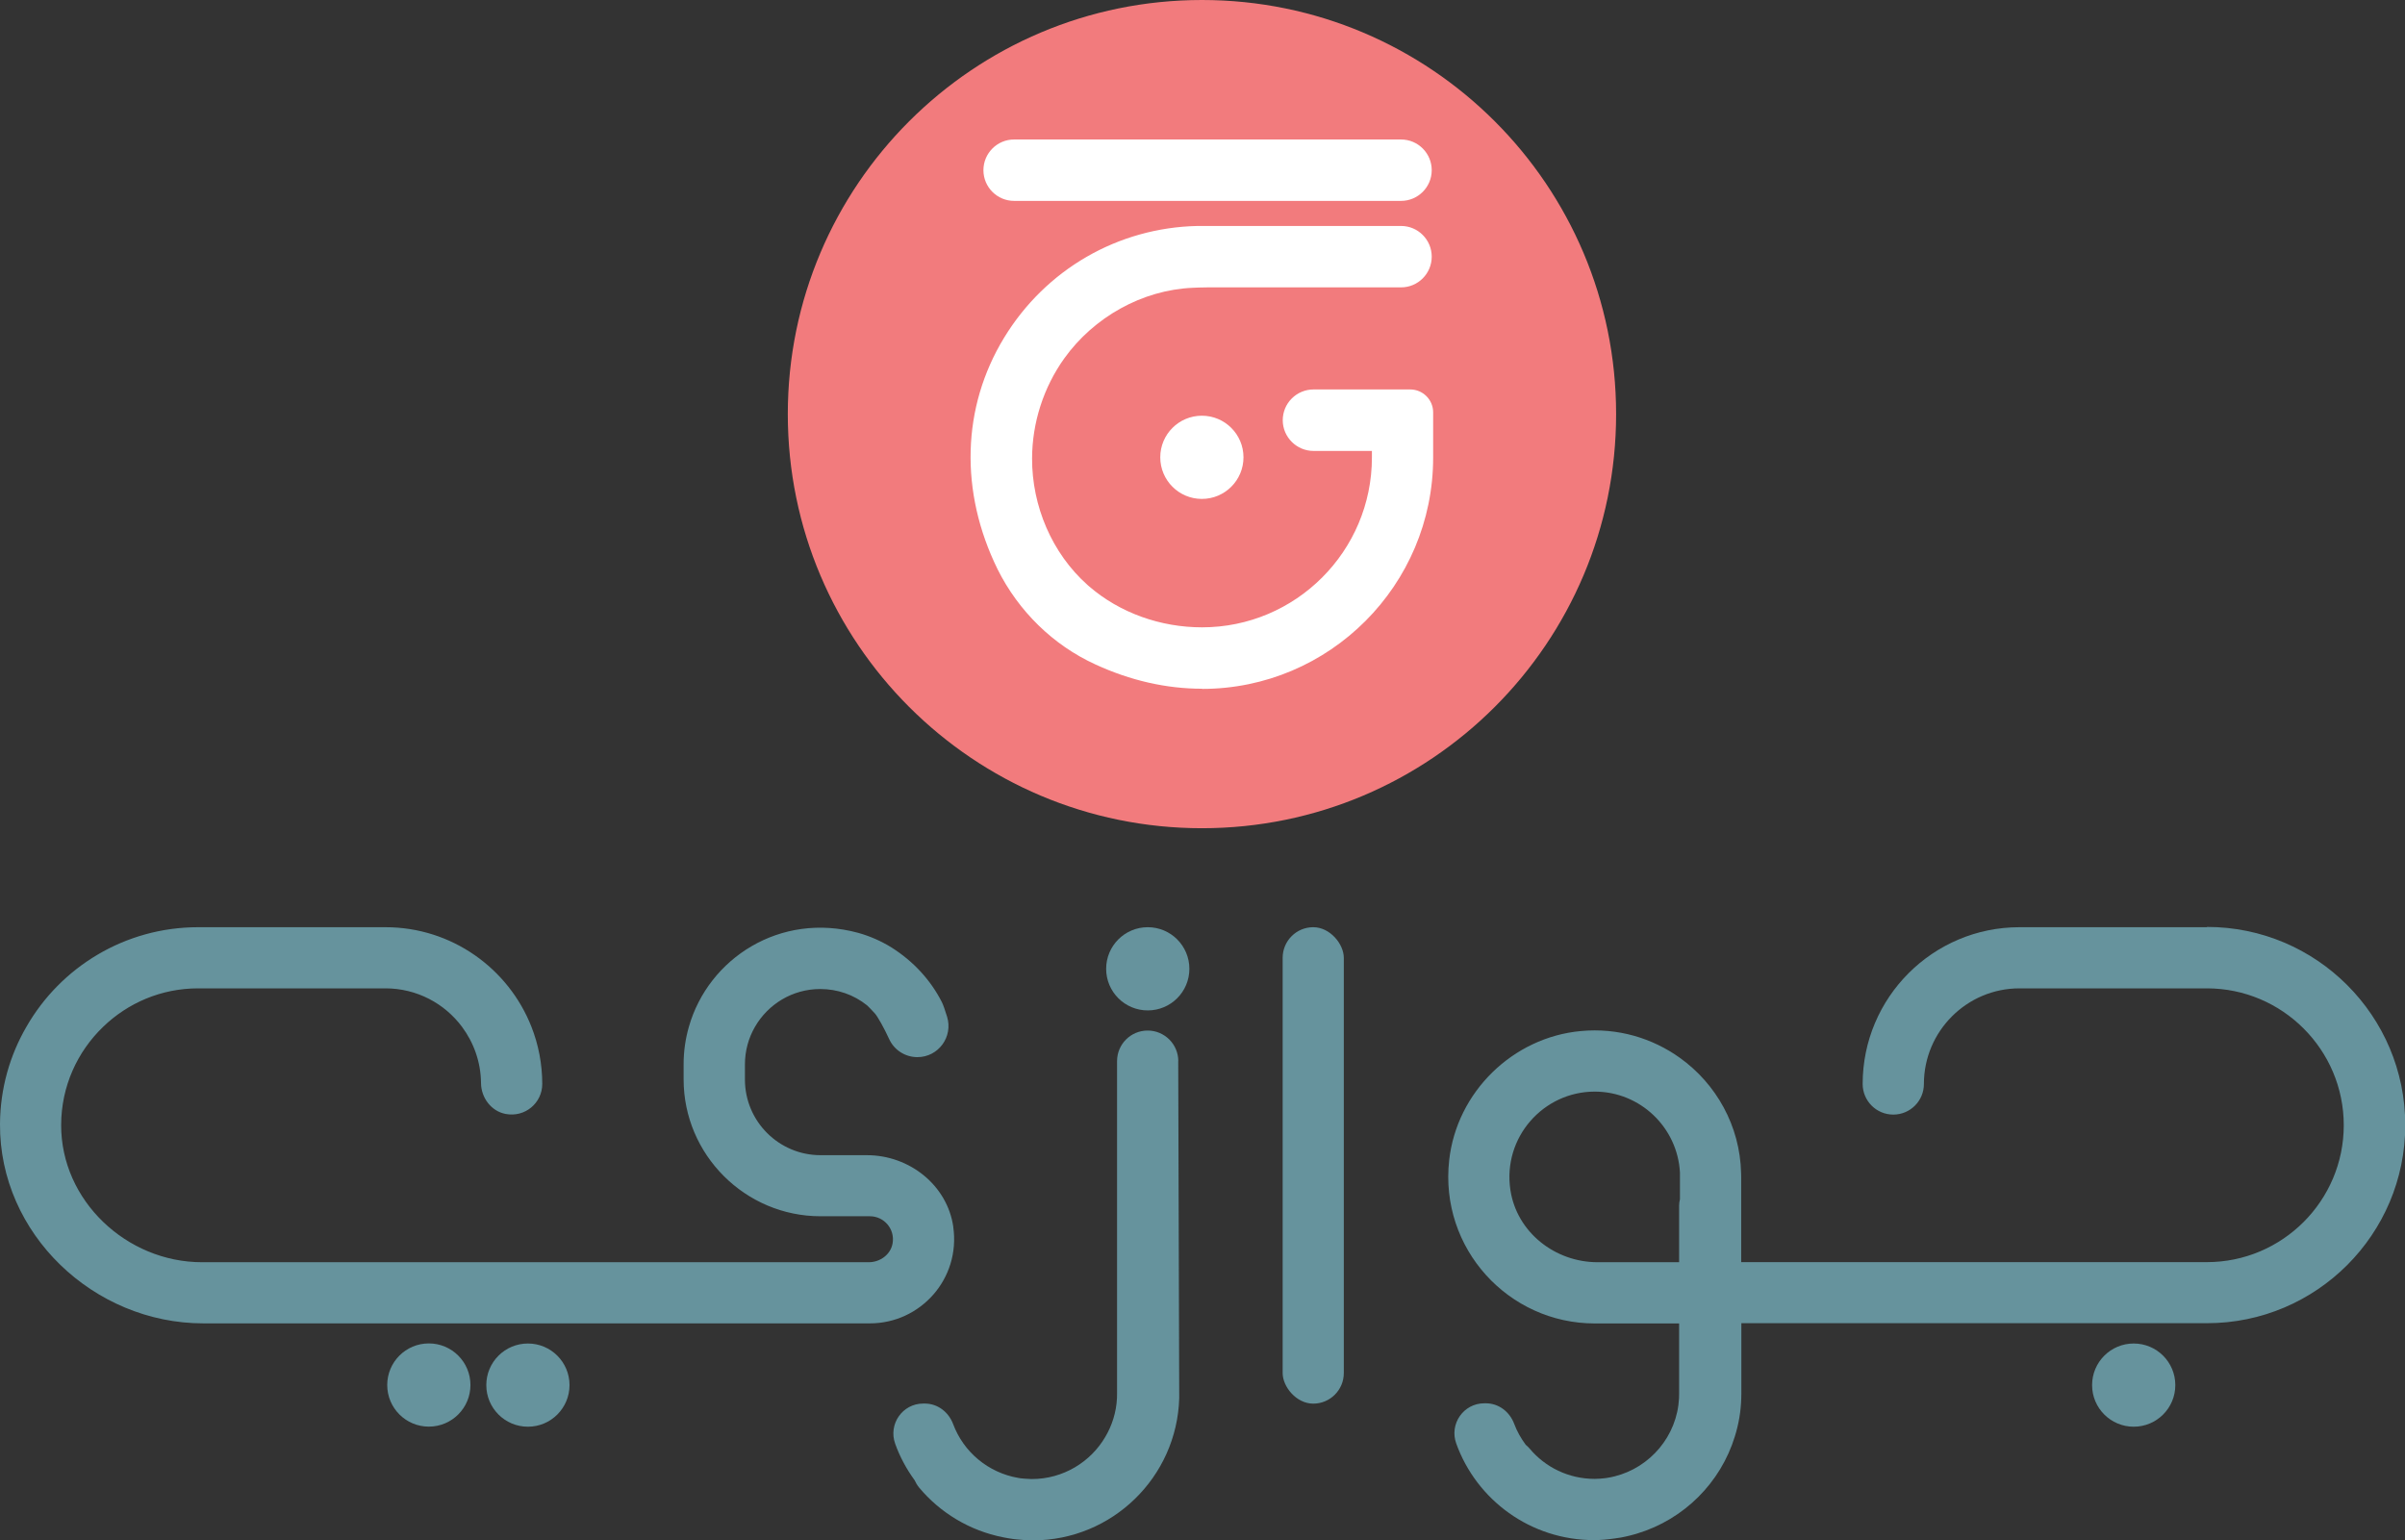 <?xml version="1.0" encoding="UTF-8"?>
<svg id="Layer_1" data-name="Layer 1" xmlns="http://www.w3.org/2000/svg" viewBox="0 0 286.69 183.63">
  <rect x="0" y="0" width="286.69" height="183.63" fill="#333333" stroke="none"/>
  <defs>
    <style>
      .cls-1 {
        fill: #66939d;
      }

      .cls-1, .cls-2, .cls-3 {
        stroke-width: 0px;
      }

      .cls-2 {
        fill: #f27b7d;
      }

      .cls-3 {
        fill: #fff;
      }
    </style>
  </defs>
  <path class="cls-1" d="M263.07,110.54h-22.34c-10.31,0-18.69,8.38-18.69,18.69,0,2.01,1.63,3.65,3.65,3.65s3.65-1.63,3.65-3.65c0-6.28,5.11-11.4,11.39-11.4h22.34c9,0,16.32,7.32,16.32,16.32s-7.32,16.32-16.32,16.32h-55.51v-10.16c0-.15,0-.31-.01-.45-.13-5.65-2.98-10.65-7.29-13.74-3.28-2.35-7.39-3.61-11.81-3.2-8.13.75-14.8,7.28-15.7,15.4-1.17,10.53,7.07,19.46,17.35,19.46h10.06v8.38c0,.19,0,.36-.01.53-.23,4.52-3.44,8.26-7.68,9.32-.29.07-.59.14-.89.18-.06.01-.13.02-.19.03-.42.05-.86.09-1.29.09-3.12,0-5.9-1.39-7.76-3.61-.14-.17-.31-.32-.47-.46-.56-.76-1.03-1.58-1.37-2.49-.54-1.44-1.84-2.45-3.38-2.45h-.19c-2.47,0-4.18,2.46-3.34,4.79,2.43,6.76,8.88,11.52,16.42,11.52.82,0,1.63-.08,2.42-.19.27-.04.54-.07.81-.12.18-.03.35-.07.53-.11.42-.09.84-.2,1.25-.32.05-.02.1-.03.16-.05,5.54-1.68,9.92-6.03,11.62-11.56.46-1.47.73-3.01.77-4.62.01-.17.01-.36.01-.53v-8.36h.01s55.51,0,55.51,0c13.02,0,23.62-10.59,23.62-23.62s-10.6-23.62-23.62-23.62ZM180.05,141.88c-.95-6.28,3.93-11.74,10.05-11.74,5.44,0,9.88,4.3,10.16,9.65,0,.02,0,.04,0,.07h0v3.11c-.06.25-.1.5-.1.77v6.74h-9.72c-5.08,0-9.63-3.58-10.39-8.6Z"/>
  <path class="cls-1" d="M113.63,146.25c.9,6.19-3.9,11.52-9.93,11.52H24.24C11.16,157.77-.09,147.07,0,133.99c.03-4.22,1.17-8.17,3.15-11.58,4.06-7.09,11.72-11.87,20.47-11.87h22.33c7.9,0,14.67,4.92,17.4,11.87.83,2.11,1.29,4.42,1.29,6.82,0,2.25-2.04,4.02-4.38,3.57-1.71-.33-2.9-1.93-2.92-3.67-.02-2.52-.87-4.84-2.27-6.72-2.07-2.78-5.39-4.58-9.12-4.58h-22.33c-4.39,0-8.38,1.74-11.32,4.58-3.08,2.96-5,7.11-5.01,11.7-.03,9.01,7.79,16.37,16.79,16.37h79.48c1.35,0,2.61-.91,2.84-2.24.31-1.73-1.03-3.24-2.7-3.24h-5.89c-8.98,0-16.32-7.34-16.32-16.32v-1.8c0-1.55.22-3.05.63-4.47,2.32-8.16,10.89-13.72,20.17-11.2,1.4.39,2.75.98,3.99,1.75,2.64,1.67,4.67,3.91,5.99,6.5.15.3.39.96.63,1.76.73,2.39-1.04,4.81-3.54,4.81h0c-1.45,0-2.77-.84-3.37-2.16s-1.39-2.71-1.7-3.05c-.43-.47-.82-.87-.94-.97-1.57-1.26-3.52-1.94-5.57-1.94-3.33,0-6.24,1.82-7.79,4.52-.76,1.32-1.19,2.84-1.19,4.47v1.8c0,4.98,4.04,9.02,9.02,9.02h5.53c5.04,0,9.57,3.56,10.29,8.55Z"/>
  <rect class="cls-1" x="152.9" y="110.54" width="7.29" height="56.8" rx="3.65" ry="3.65"/>
  <path class="cls-1" d="M140.46,126.51c0-2.01-1.63-3.65-3.65-3.65s-3.65,1.63-3.65,3.65v39.64c0,.19,0,.36-.01.53-.08,1.67-.58,3.25-1.39,4.62-1.76,3.01-5.04,5.03-8.77,5.03-.14,0-.28-.02-.41-.02-.31-.02-.62-.03-.92-.07-.1-.01-.2-.03-.3-.05-3.56-.62-6.5-3.08-7.74-6.41-.54-1.44-1.84-2.45-3.38-2.45h-.19c-2.47,0-4.18,2.46-3.34,4.79.56,1.57,1.35,3.02,2.31,4.34.14.3.31.6.54.88,2.51,3.01,6.02,5.14,10,5.93.41.08.82.16,1.24.21.12.01.24.03.35.04.65.07,1.3.12,1.97.12,9.47,0,17.17-7.55,17.45-16.94.01-.17-.12-40.19-.12-40.19Z"/>
  <path class="cls-1" d="M136.82,110.54c-2.74,0-4.96,2.22-4.96,4.96h0c0,2.74,2.22,4.96,4.96,4.96s4.96-2.22,4.96-4.96h0c0-2.74-2.22-4.96-4.96-4.96Z"/>
  <circle class="cls-1" cx="254.35" cy="165.13" r="4.96"/>
  <g>
    <circle class="cls-1" cx="62.93" cy="165.13" r="4.96"/>
    <path class="cls-1" d="M51.12,160.16c-2.74,0-4.96,2.22-4.96,4.96s2.22,4.96,4.96,4.96,4.96-2.22,4.96-4.96-2.22-4.96-4.96-4.96Z"/>
  </g>
  <g>
    <path class="cls-2" d="M143.28,0c-27.26,0-49.37,22.11-49.37,49.37s22.11,49.37,49.37,49.37,49.37-22.11,49.37-49.37S170.54,0,143.28,0Z"/>
    <g>
      <circle class="cls-3" cx="143.27" cy="54.52" r="4.96"/>
      <path class="cls-3" d="M120.89,23.95c-2.02,0-3.66-1.64-3.66-3.66s1.64-3.66,3.65-3.66h46.14c2.01,0,3.65,1.64,3.65,3.66s-1.64,3.66-3.66,3.66h-46.12Z"/>
      <path class="cls-3" d="M143.31,82.11c-4.29,0-8.58-.98-12.76-2.91-5-2.29-9.13-6.32-11.63-11.33-4.55-9.26-4.27-19.32.77-27.6,4.96-8.15,13.58-13.13,23.06-13.33h24.27c2.01,0,3.65,1.64,3.65,3.66s-1.64,3.66-3.65,3.66h-23.03l-1.08.02-.73.03c-6.04.26-11.79,3.51-15.3,8.4-2.48,3.46-3.84,7.68-3.85,11.94-.02,5.66,2.36,11.31,6.61,15.09.05.05.11.09.16.14,3.71,3.22,8.59,4.91,13.49,4.91,11.17,0,20.25-9.08,20.25-20.25v-.78h-6.96c-2.01,0-3.66-1.64-3.67-3.65,0-.98.38-1.91,1.07-2.6s1.62-1.08,2.6-1.08h11.53c1.5,0,2.73,1.22,2.73,2.73v5.39c0,15.21-12.36,27.58-27.55,27.58Z"/>
    </g>
  </g>
</svg>
